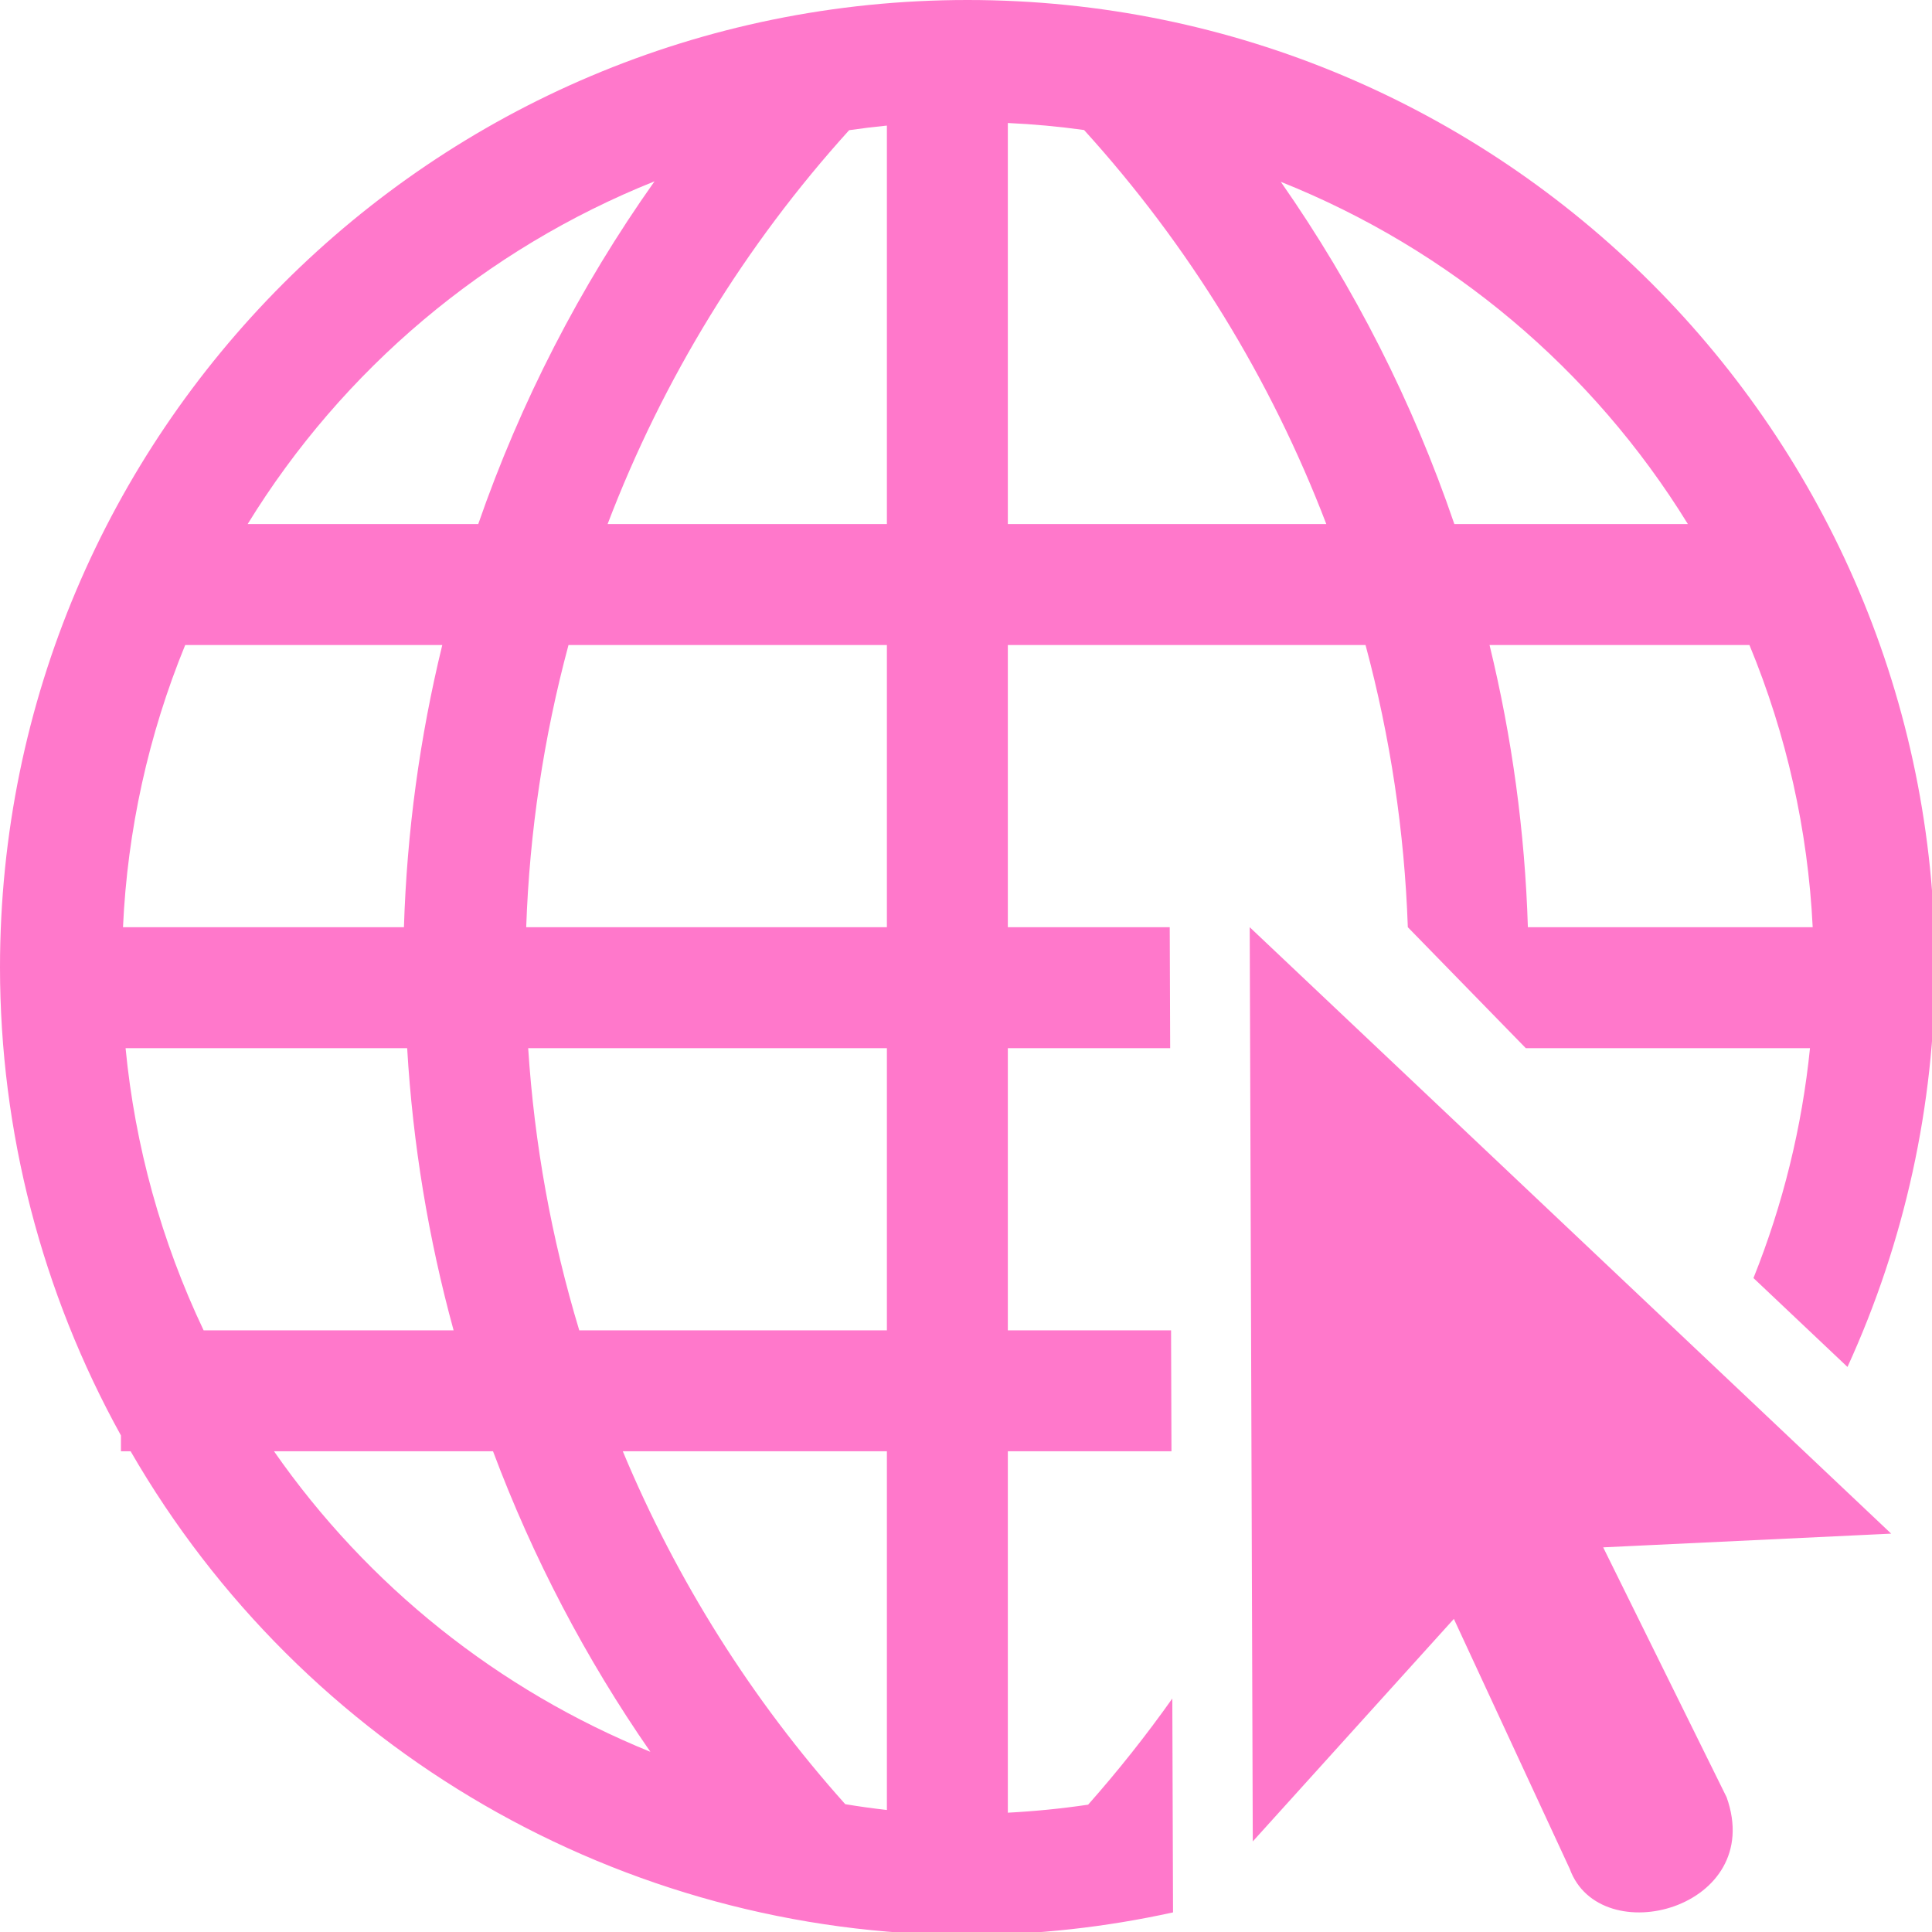 <?xml version="1.0" encoding="UTF-8" standalone="no"?>
<svg
   xmlns:dc="http://purl.org/dc/elements/1.1/"
   xmlns:cc="http://creativecommons.org/ns#"
   xmlns:rdf="http://www.w3.org/1999/02/22-rdf-syntax-ns#"
   xmlns:svg="http://www.w3.org/2000/svg"
   xmlns="http://www.w3.org/2000/svg"
   xmlns:sodipodi="http://sodipodi.sourceforge.net/DTD/sodipodi-0.dtd"
   xmlns:inkscape="http://www.inkscape.org/namespaces/inkscape"
   width="48"
   height="48"
   viewBox="0 0 12.7 12.7"
   version="1.1"
   id="svg4"
   sodipodi:docname="applications-webbrowsers.svg"
   inkscape:version="0.92.5 (2060ec1f9f, 2020-04-08)">
  <defs
     id="defs8">
  <style
     id="current-color-scheme"
     type="text/css">
      .ColorScheme-Highlight {
        color:#ff78cb;
      }
  </style>
  </defs>
  <path
     class="ColorScheme-Highlight"
     style="fill:currentColor"
     d="M 24 0 C 10.745 0 -4.7369516e-15 10.745 0 24 C 0.002 28.061 1.034 32.054 3 35.607 L 3 36 L 3.24 36 C 7.523 43.418 15.435 47.991 24 48 C 25.714 47.995 27.423 47.807 29.098 47.438 L 29.08 42.133 C 28.432 43.048 27.735 43.926 26.992 44.766 C 26.332 44.864 25.667 44.93 25 44.965 L 25 36 L 29.059 36 L 29.049 33 L 25 33 L 25 26 L 29.027 26 L 29.016 23 L 25 23 L 25 16 L 33.873 16 C 34.488 18.286 34.84 20.634 34.922 23 L 37.848 26 L 44.898 26 C 44.7 27.957 44.228 29.877 43.496 31.703 L 45.828 33.908 C 47.25 30.798 47.99 27.42 48 24 C 48 10.745 37.255 -4.7369516e-15 24 0 z M 25 3.051 C 25.633 3.08 26.263 3.138 26.891 3.225 C 29.483 6.08 31.521 9.396 32.9 13 L 25 13 L 25 3.051 z M 22 3.115 L 22 13 L 15.072 13 C 16.446 9.398 18.479 6.085 21.064 3.229 C 21.375 3.184 21.687 3.146 22 3.115 z M 16.236 4.498 C 14.385 7.112 12.913 9.974 11.863 13 L 6.143 13 C 8.506 9.155 12.046 6.174 16.236 4.498 z M 31.771 4.51 C 35.962 6.182 39.503 9.159 41.869 13 L 36.076 13 C 35.047 9.982 33.597 7.124 31.771 4.51 z M 4.594 16 L 10.971 16 C 10.411 18.294 10.093 20.64 10.02 23 L 3.051 23 C 3.16 20.595 3.682 18.228 4.594 16 z M 14.102 16 L 22 16 L 22 23 L 13.053 23 C 13.135 20.634 13.487 18.286 14.102 16 z M 36.949 16 L 43.396 16 C 44.317 18.226 44.847 20.594 44.965 23 L 37.9 23 C 37.827 20.64 37.508 18.294 36.949 16 z M 31 23 L 31.076 45.678 L 36.064 40.158 L 38.938 46.357 C 39.693 48.436 43.813 47.341 42.83 44.582 L 39.768 38.383 L 46.912 38.043 L 31 23 z M 3.115 26 L 10.1 26 C 10.239 28.367 10.625 30.713 11.252 33 L 5.051 33 C 4.004 30.797 3.349 28.428 3.115 26 z M 13.102 26 L 22 26 L 22 33 L 14.369 33 C 13.68 30.723 13.255 28.374 13.102 26 z M 6.797 36 L 12.23 36 C 13.218 38.637 14.528 41.141 16.133 43.455 C 12.365 41.926 9.121 39.337 6.797 36 z M 15.449 36 L 22 36 L 22 44.898 C 21.654 44.859 21.31 44.811 20.967 44.754 C 18.651 42.166 16.786 39.207 15.449 36 z "
     transform="scale(0.265)"
     id="path817" />
</svg>
